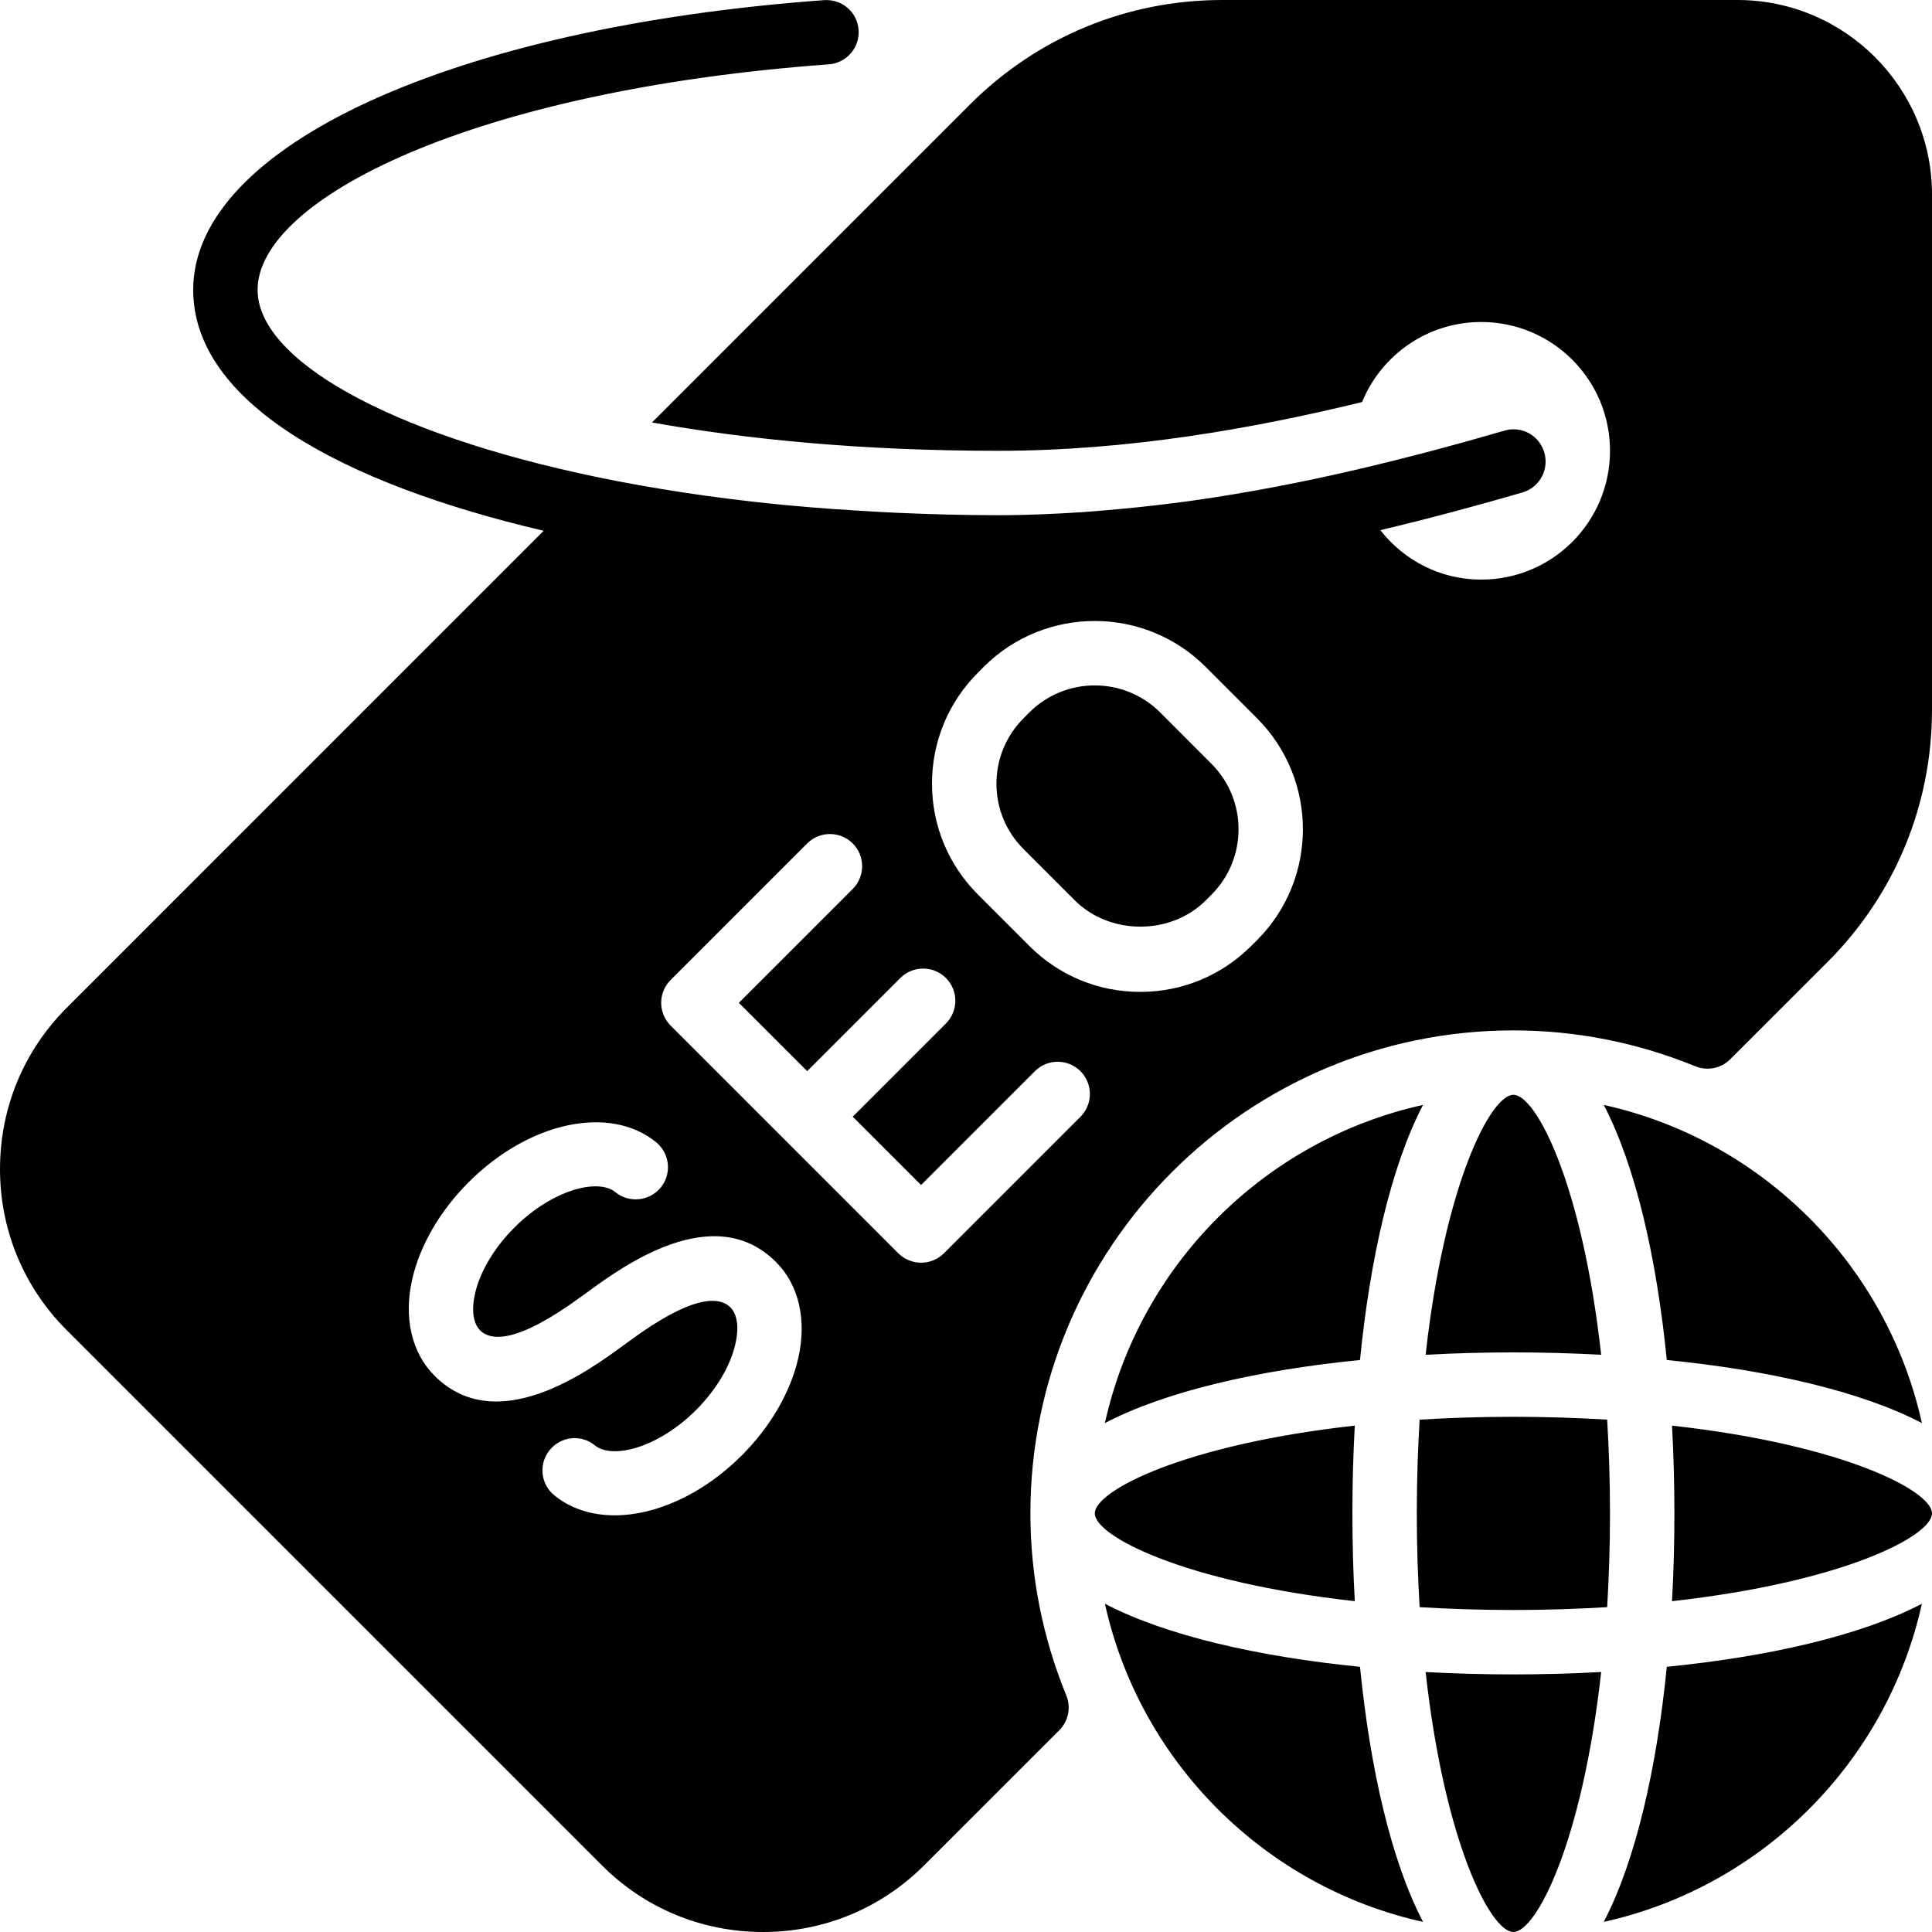 <?xml version="1.0" encoding="iso-8859-1"?>
<!-- Generator: Adobe Illustrator 19.0.0, SVG Export Plug-In . SVG Version: 6.00 Build 0)  -->
<svg version="1.1" id="Layer_1" xmlns="http://www.w3.org/2000/svg" xmlns:xlink="http://www.w3.org/1999/xlink" x="0px" y="0px"
	 viewBox="0 0 30 30" style="enable-background:new 0 0 30 30;" xml:space="preserve">
<g>
	<g>
		<path d="M17.157,22.097c0.95-0.496,2.383-0.822,3.961-0.979c0.157-1.578,0.483-3.01,0.979-3.961
			C19.638,17.701,17.701,19.639,17.157,22.097z M29.843,22.097c-0.544-2.459-2.482-4.396-4.94-4.94
			c0.496,0.95,0.822,2.383,0.979,3.961C27.46,21.275,28.892,21.601,29.843,22.097z M18.015,11.063c-0.28-0.28-0.648-0.42-1.016-0.42
			c-0.368,0-0.735,0.14-1.016,0.42l-0.088,0.089c-0.272,0.272-0.422,0.633-0.422,1.017c0,0.384,0.149,0.744,0.421,1.016l0.797,0.797
			c0.543,0.542,1.488,0.543,2.031,0l0.09-0.09c0.56-0.56,0.56-1.471,0-2.031L18.015,11.063z M21,23.5
			c0-0.453,0.012-0.91,0.037-1.363C18.381,22.432,17,23.148,17,23.5s1.381,1.068,4.037,1.363C21.012,24.41,21,23.953,21,23.5z
			 M22,23.5c0,0.517,0.017,1,0.044,1.456C22.5,24.983,22.983,25,23.5,25c0.517,0,1-0.017,1.456-0.044C24.983,24.5,25,24.017,25,23.5
			c0-0.517-0.017-1-0.044-1.456C24.5,22.017,24.017,22,23.5,22c-0.517,0-1,0.017-1.456,0.044C22.017,22.5,22,22.983,22,23.5z
			 M24.863,21.037C24.568,18.38,23.852,17,23.5,17s-1.068,1.38-1.363,4.037C22.59,21.012,23.047,21,23.5,21
			S24.41,21.012,24.863,21.037z M25.963,22.137C25.988,22.59,26,23.047,26,23.5s-0.012,0.91-0.037,1.363
			C28.619,24.568,30,23.852,30,23.5S28.619,22.432,25.963,22.137z M17.157,24.903c0.544,2.459,2.482,4.396,4.94,4.94
			c-0.496-0.95-0.822-2.383-0.979-3.961C19.54,25.725,18.108,25.399,17.157,24.903z M26.979,0H18.98
			c-1.481,0-2.873,0.577-3.92,1.624L10.124,6.56C11.593,6.822,13.379,7,15.5,7c2.016,0,3.96-0.345,5.65-0.757
			C21.449,5.514,22.164,5,23,5c1.105,0,2,0.895,2,2s-0.895,2-2,2c-0.639,0-1.202-0.302-1.566-0.768
			c0.791-0.188,1.536-0.39,2.206-0.585c0.265-0.077,0.417-0.354,0.34-0.62c-0.077-0.266-0.353-0.42-0.62-0.34
			c-0.704,0.205-1.491,0.418-2.33,0.613c-0.798,0.186-1.651,0.352-2.536,0.477c-0.097,0.014-0.196,0.025-0.294,0.038
			c-0.33,0.043-0.666,0.077-1.005,0.106c-0.122,0.01-0.243,0.022-0.365,0.03C16.392,7.98,15.949,8,15.5,8
			c-0.537,0-1.055-0.015-1.564-0.037c-0.123-0.005-0.243-0.012-0.364-0.019c-0.45-0.025-0.891-0.056-1.317-0.096
			c-0.044-0.004-0.09-0.007-0.133-0.012c-1.027-0.102-1.98-0.248-2.846-0.427C6.01,6.732,4,5.577,4,4.5
			c0-1.402,3.318-3.095,8.87-3.501c0.275-0.02,0.482-0.26,0.462-0.535c-0.02-0.275-0.253-0.479-0.535-0.462
			C7.029,0.423,3,2.273,3,4.5c0,1.745,2.302,3.006,5.442,3.742l-7.405,7.406C0.368,16.316,0,17.205,0,18.154
			c0,0.945,0.368,1.834,1.037,2.502l8.307,8.307C10.012,29.632,10.9,30,11.85,30c0.945,0,1.833-0.368,2.502-1.037l2.095-2.094
			c0.143-0.143,0.187-0.356,0.11-0.543C16.187,25.42,16,24.469,16,23.5c0-4.136,3.364-7.5,7.5-7.5c0.97,0,1.92,0.188,2.825,0.557
			c0.186,0.076,0.4,0.034,0.542-0.109l1.509-1.508C29.423,13.893,30,12.5,30,11.02V3.022C30,1.355,28.645,0,26.979,0z M12.393,21.1
			c-0.122,0.524-0.432,1.057-0.875,1.5c-0.604,0.604-1.336,0.93-1.974,0.93c-0.354,0-0.68-0.101-0.937-0.311
			c-0.214-0.174-0.246-0.489-0.071-0.703c0.174-0.214,0.489-0.248,0.703-0.071c0.268,0.217,0.977,0.043,1.571-0.552
			c0.308-0.308,0.53-0.679,0.608-1.019c0.06-0.256,0.032-0.465-0.076-0.573c-0.167-0.166-0.573-0.21-1.567,0.521
			c-0.002,0.002-0.085,0.062-0.087,0.063c-0.542,0.398-1.972,1.448-2.941,0.477c-0.357-0.357-0.483-0.906-0.344-1.506
			c0.121-0.524,0.432-1.057,0.875-1.5c0.94-0.939,2.191-1.205,2.91-0.62c0.214,0.175,0.246,0.49,0.072,0.704
			c-0.175,0.213-0.49,0.246-0.704,0.072c-0.267-0.219-0.977-0.043-1.571,0.552c-0.308,0.308-0.53,0.679-0.608,1.019
			c-0.059,0.256-0.031,0.465,0.077,0.574c0.166,0.166,0.572,0.209,1.569-0.522c0.002-0.001,0.085-0.062,0.088-0.063
			c0.542-0.397,1.968-1.447,2.939-0.475C12.406,19.951,12.532,20.5,12.393,21.1z M16.778,17.34l-2.121,2.121
			c-0.098,0.098-0.226,0.146-0.354,0.146c-0.128,0-0.256-0.049-0.354-0.146l-3.536-3.536c-0.195-0.195-0.195-0.512,0-0.707
			l2.121-2.121c0.195-0.195,0.512-0.195,0.707,0c0.195,0.195,0.195,0.512,0,0.707l-1.768,1.768l1.061,1.061l1.447-1.447
			c0.195-0.195,0.512-0.195,0.707,0c0.195,0.195,0.195,0.512,0,0.707l-1.447,1.447l1.061,1.061l1.768-1.768
			c0.195-0.195,0.512-0.195,0.707,0C16.972,16.828,16.973,17.145,16.778,17.34z M19.519,14.599l-0.091,0.09
			c-0.459,0.459-1.071,0.713-1.722,0.713s-1.263-0.253-1.723-0.714l-0.797-0.797c-0.46-0.46-0.714-1.072-0.714-1.723
			c0-0.65,0.253-1.263,0.714-1.723l0.088-0.089c0.951-0.951,2.497-0.951,3.447-0.001l0.797,0.797
			C20.469,12.104,20.469,13.649,19.519,14.599z M22.137,25.963C22.432,28.62,23.148,30,23.5,30s1.068-1.38,1.363-4.037
			C24.41,25.988,23.953,26,23.5,26S22.59,25.988,22.137,25.963z M24.903,29.843c2.459-0.544,4.396-2.482,4.94-4.94
			c-0.95,0.496-2.383,0.822-3.961,0.979C25.725,27.46,25.399,28.892,24.903,29.843z"/>
	</g>
</g>
</svg>
